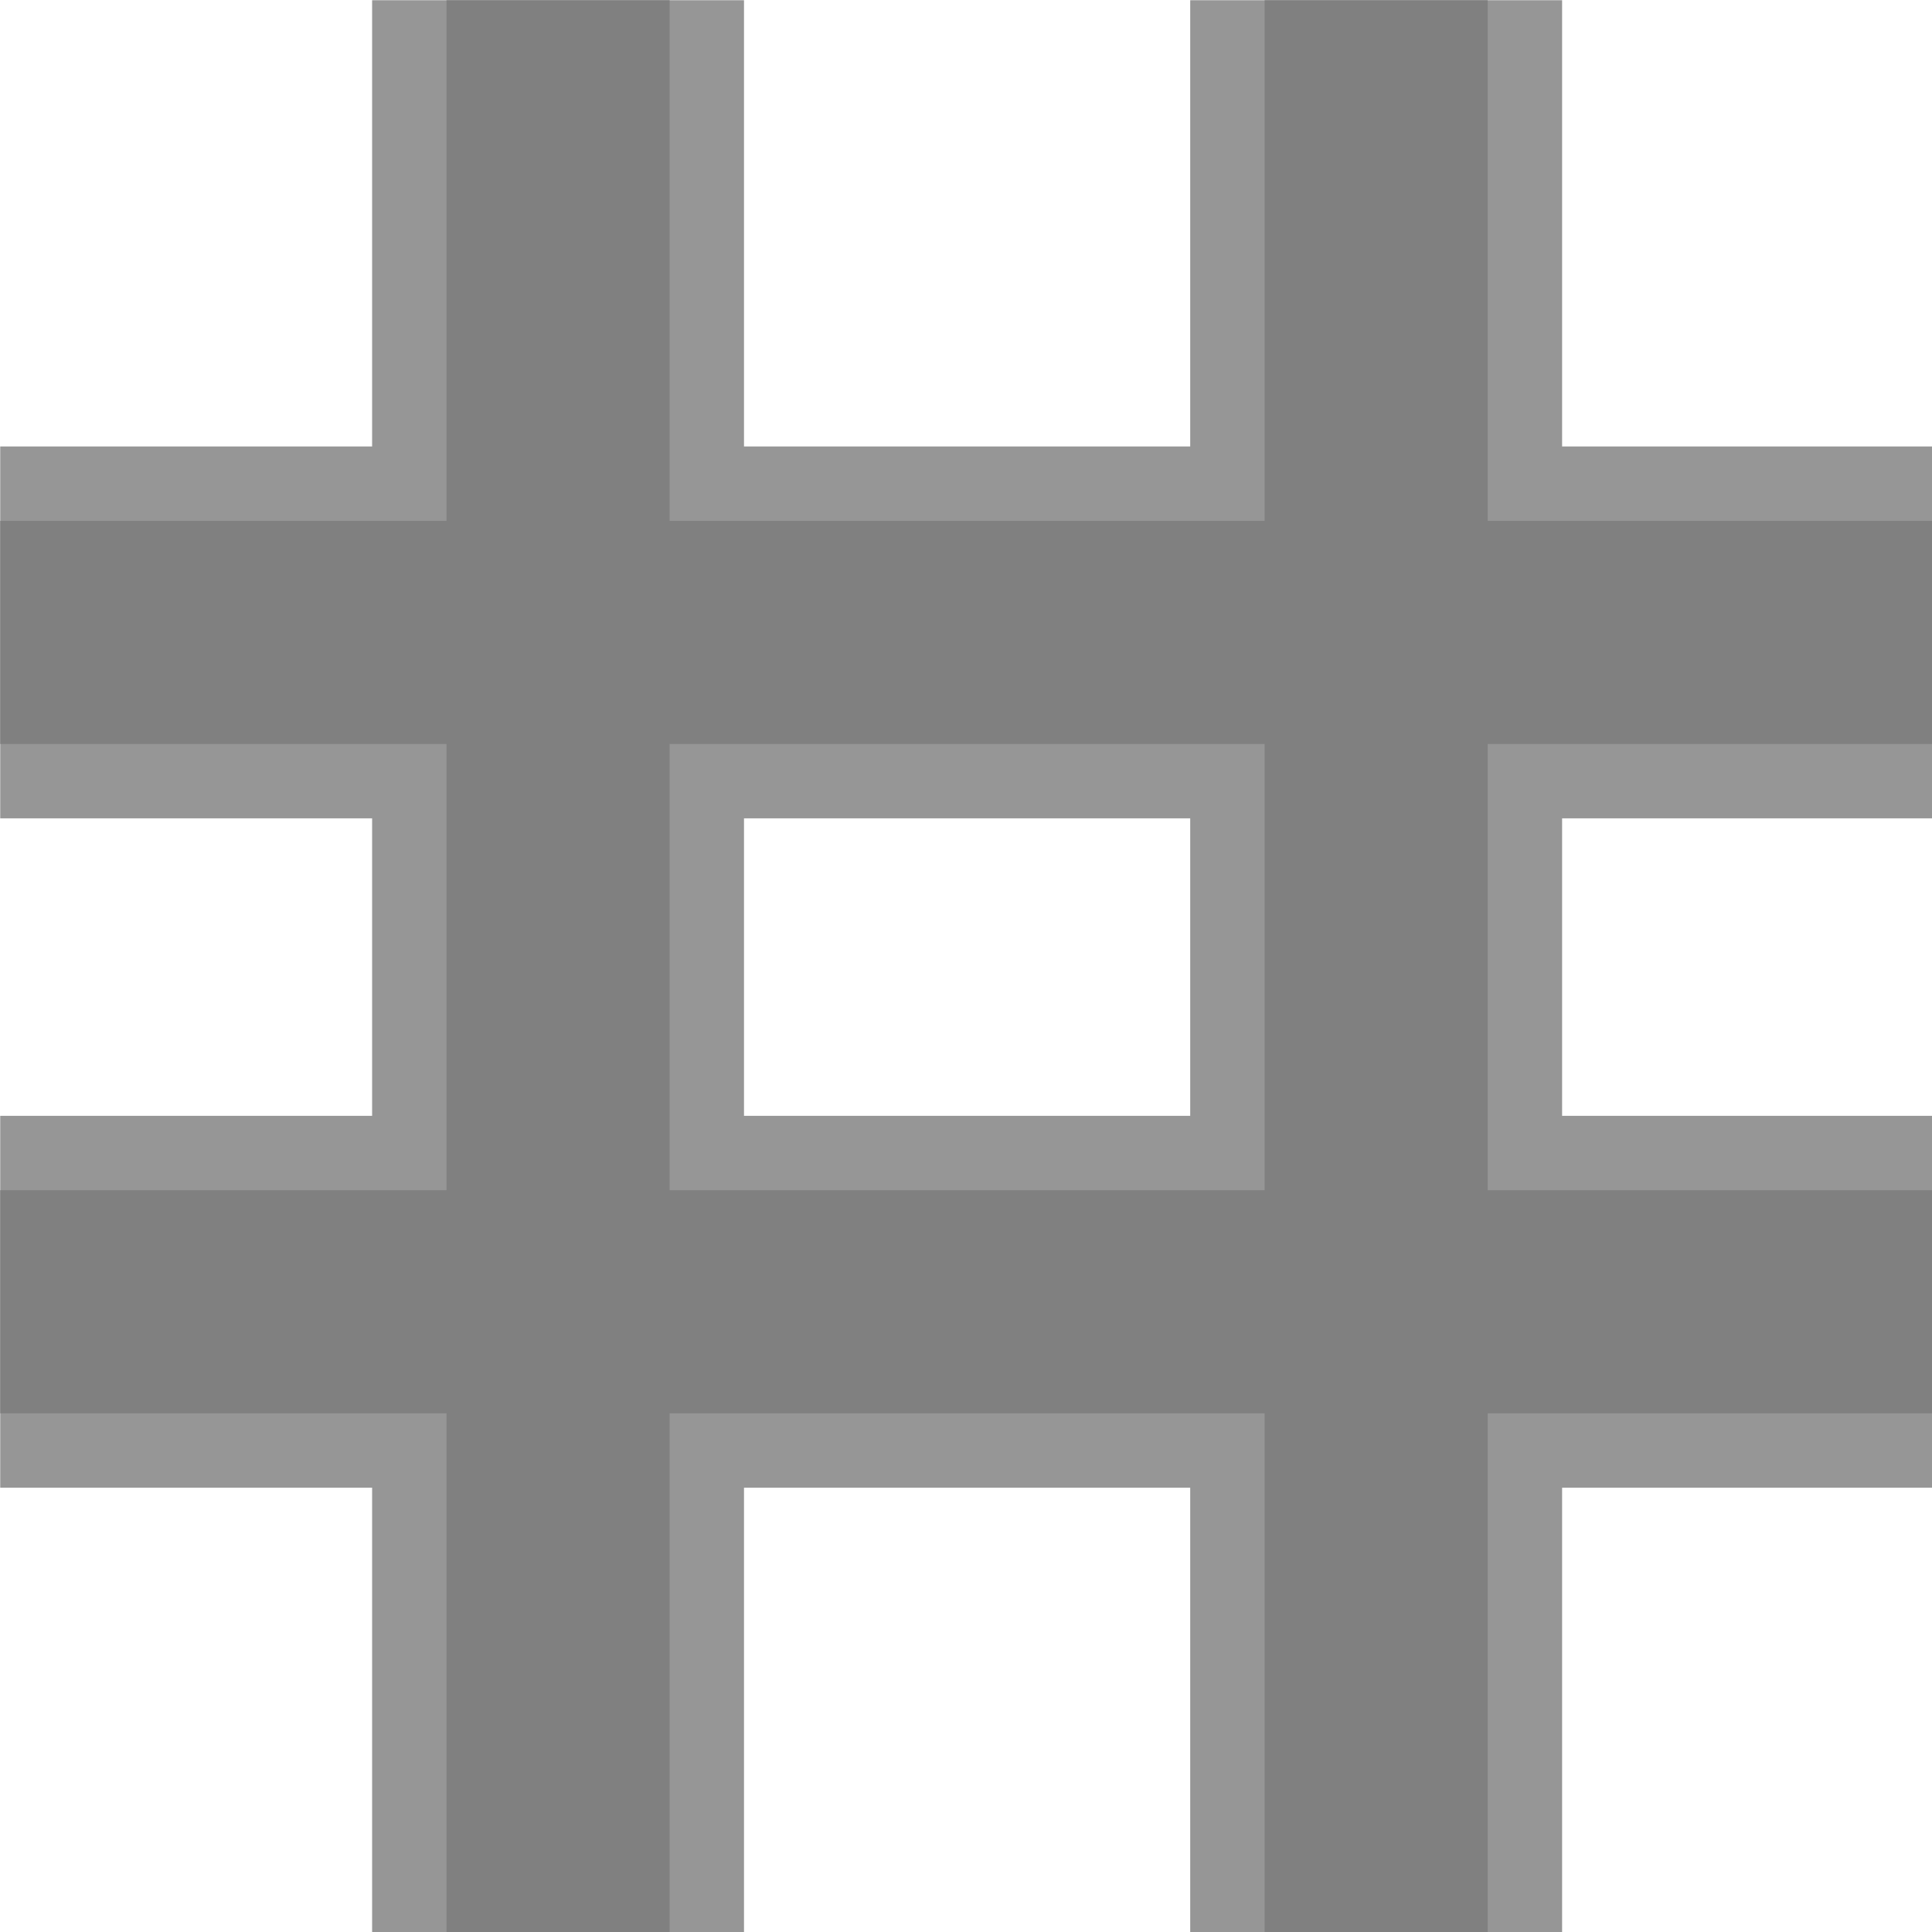 <?xml version="1.0" encoding="UTF-8" standalone="no"?>
<svg
   xmlns:dc="http://purl.org/dc/elements/1.1/"
   xmlns:cc="http://creativecommons.org/ns#"
   xmlns:rdf="http://www.w3.org/1999/02/22-rdf-syntax-ns#"
   xmlns:svg="http://www.w3.org/2000/svg"
   xmlns="http://www.w3.org/2000/svg"
   xmlns:sodipodi="http://sodipodi.sourceforge.net/DTD/sodipodi-0.dtd"
   xmlns:inkscape="http://www.inkscape.org/namespaces/inkscape"
   width="16"
   height="16"
   viewBox="0 0 4.516 4.516"
   id="svg4295"
   version="1.1"
   inkscape:version="0.92.4 (5da689c313, 2019-01-14)"
   sodipodi:docname="noconstruction.svg"
   inkscape:export-filename="D:\LC_Recources\icons\constructionlayer.png"
   inkscape:export-xdpi="8.4375"
   inkscape:export-ydpi="8.4375">
  <title
     id="title848">LibreCAD Icon - Layer, no construction</title>
  <defs
     id="defs4323" />
  <sodipodi:namedview
     pagecolor="#ffffff"
     bordercolor="#666666"
     borderopacity="1"
     objecttolerance="10"
     gridtolerance="10"
     guidetolerance="10"
     inkscape:pageopacity="0"
     inkscape:pageshadow="2"
     inkscape:window-width="1920"
     inkscape:window-height="1137"
     id="namedview4321"
     showgrid="true"
     units="px"
     inkscape:snap-grids="true"
     inkscape:zoom="2.1715498"
     inkscape:cx="-67.587997"
     inkscape:cy="88.79789"
     inkscape:window-x="-8"
     inkscape:window-y="-8"
     inkscape:window-maximized="1"
     inkscape:current-layer="svg4295"
     inkscape:object-nodes="true"
     inkscape:snap-object-midpoints="false">
    <inkscape:grid
       type="xygrid"
       id="grid4867"
       originx="-6.773"
       originy="-6.773" />
  </sodipodi:namedview>
  <g
     id="g858"
     transform="matrix(0.077,0,0,0.077,-0.521,-0.521)">
    <path
       inkscape:connector-curvature="0"
       id="path7334"
       d="M 6.773,25.964 H 65.476"
       style="fill:none;fill-rule:evenodd;stroke:#969696;stroke-width:11.289;stroke-linecap:butt;stroke-linejoin:miter;stroke-miterlimit:4;stroke-dasharray:none;stroke-opacity:1" />
    <path
       style="fill:none;fill-rule:evenodd;stroke:#969696;stroke-width:11.289;stroke-linecap:butt;stroke-linejoin:miter;stroke-miterlimit:4;stroke-dasharray:none;stroke-opacity:1"
       d="M 23.707,6.773 V 65.476"
       id="path7338"
       inkscape:connector-curvature="0" />
    <path
       style="fill:none;fill-rule:evenodd;stroke:#969696;stroke-width:11.289;stroke-linecap:butt;stroke-linejoin:miter;stroke-miterlimit:4;stroke-dasharray:none;stroke-opacity:1"
       d="M 6.773,46.284 H 65.476"
       id="path7342"
       inkscape:connector-curvature="0" />
    <path
       inkscape:connector-curvature="0"
       id="path7346"
       d="M 48.542,6.773 V 65.476"
       style="fill:none;fill-rule:evenodd;stroke:#969696;stroke-width:11.289;stroke-linecap:butt;stroke-linejoin:miter;stroke-miterlimit:4;stroke-dasharray:none;stroke-opacity:1" />
    <path
       style="fill:none;fill-rule:evenodd;stroke:#808080;stroke-width:6.773;stroke-linecap:butt;stroke-linejoin:miter;stroke-miterlimit:4;stroke-dasharray:none;stroke-opacity:1"
       d="M 48.542,6.773 V 65.476"
       id="path7348"
       inkscape:connector-curvature="0" />
    <path
       inkscape:connector-curvature="0"
       id="path7340"
       d="M 23.707,6.773 V 65.476"
       style="fill:none;fill-rule:evenodd;stroke:#808080;stroke-width:6.773;stroke-linecap:butt;stroke-linejoin:miter;stroke-miterlimit:4;stroke-dasharray:none;stroke-opacity:1" />
    <path
       style="fill:none;fill-rule:evenodd;stroke:#808080;stroke-width:6.773;stroke-linecap:butt;stroke-linejoin:miter;stroke-miterlimit:4;stroke-dasharray:none;stroke-opacity:1"
       d="M 6.773,25.964 H 65.476"
       id="path7336"
       inkscape:connector-curvature="0" />
    <path
       inkscape:connector-curvature="0"
       id="path7344"
       d="M 6.773,46.284 H 65.476"
       style="fill:none;fill-rule:evenodd;stroke:#808080;stroke-width:6.773;stroke-linecap:butt;stroke-linejoin:miter;stroke-miterlimit:4;stroke-dasharray:none;stroke-opacity:1" />
  </g>
</svg>

